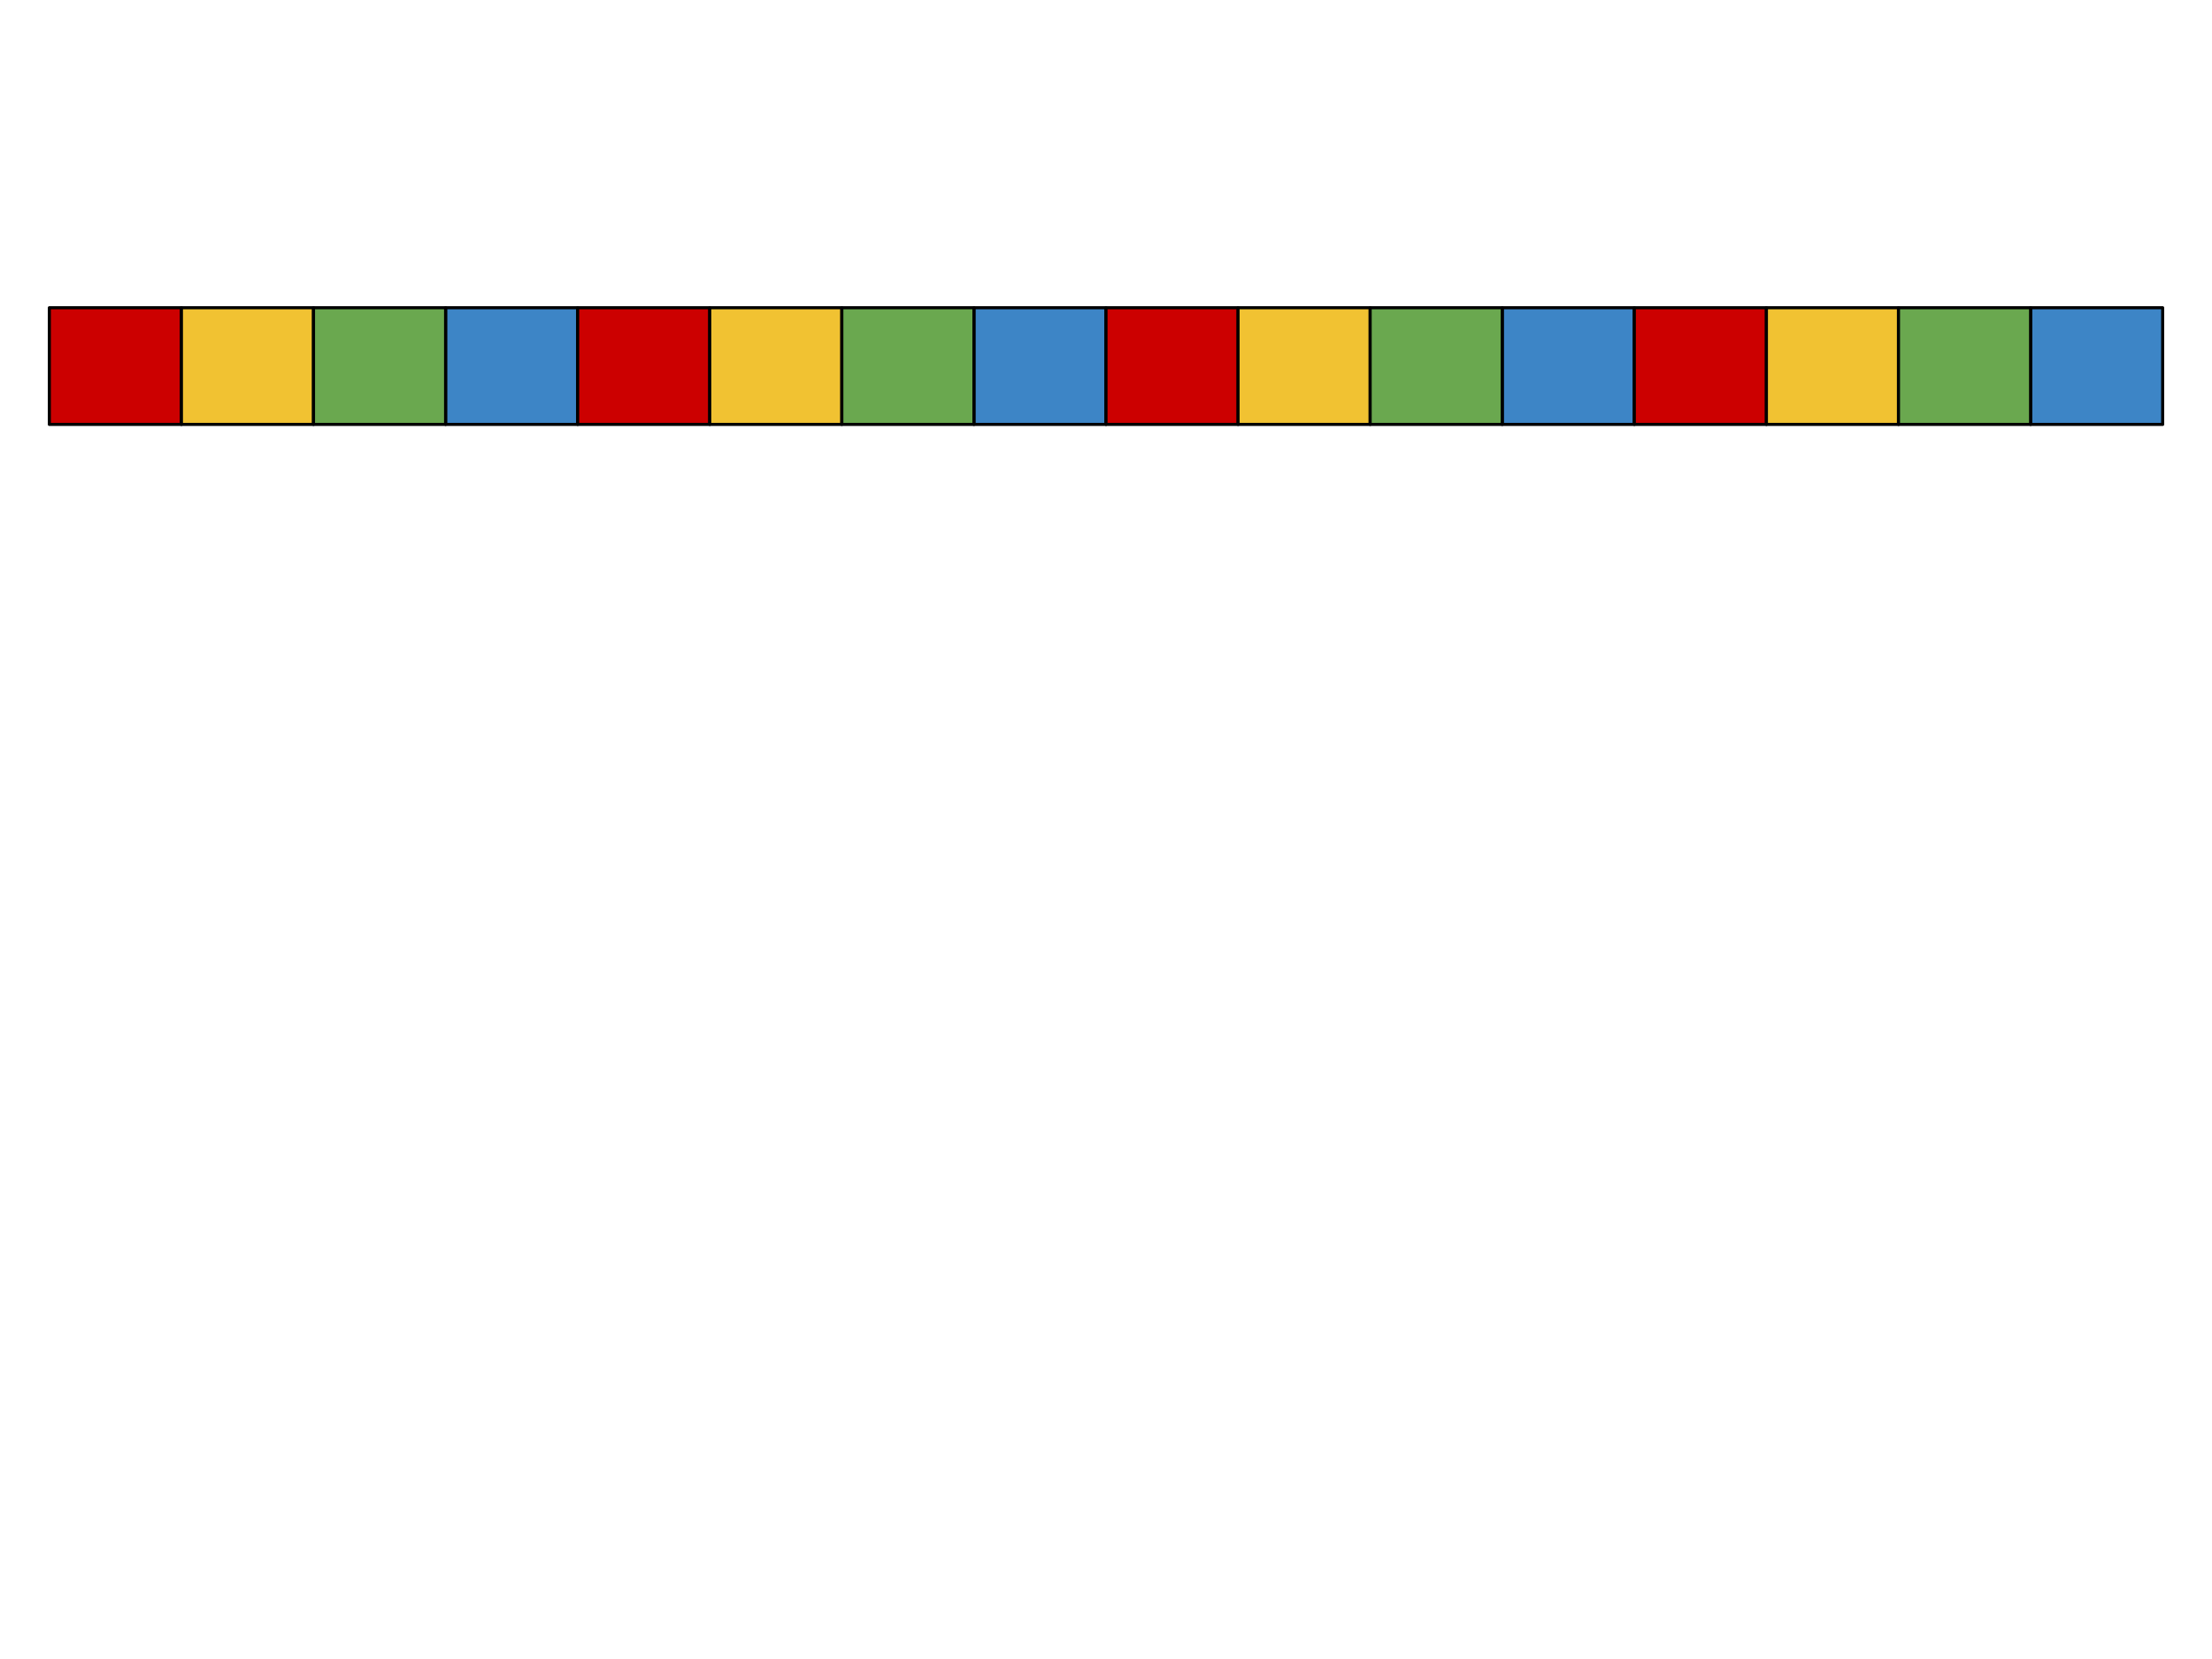 <svg version="1.1" viewBox="0.0 0.0 720.0 540.0" fill="none" stroke="none" stroke-linecap="square" stroke-miterlimit="10" xmlns:xlink="http://www.w3.org/1999/xlink" xmlns="http://www.w3.org/2000/svg"><clipPath id="p.0"><path d="m0 0l720.0 0l0 540.0l-720.0 0l0 -540.0z" clip-rule="nonzero"/></clipPath><g clip-path="url(#p.0)"><path fill="#000000" fill-opacity="0.0" d="m0 0l720.0 0l0 540.0l-720.0 0z" fill-rule="evenodd"/><path fill="#cc0000" d="m16.063 100.168l42.992 0l0 37.984l-42.992 0z" fill-rule="evenodd"/><path stroke="#000000" stroke-width="1.0" stroke-linejoin="round" stroke-linecap="butt" d="m16.063 100.168l42.992 0l0 37.984l-42.992 0z" fill-rule="evenodd"/><path fill="#f1c232" d="m59.055 100.168l42.992 0l0 37.984l-42.992 0z" fill-rule="evenodd"/><path stroke="#000000" stroke-width="1.0" stroke-linejoin="round" stroke-linecap="butt" d="m59.055 100.168l42.992 0l0 37.984l-42.992 0z" fill-rule="evenodd"/><path fill="#3d85c6" d="m145.039 100.168l42.992 0l0 37.984l-42.992 0z" fill-rule="evenodd"/><path stroke="#000000" stroke-width="1.0" stroke-linejoin="round" stroke-linecap="butt" d="m145.039 100.168l42.992 0l0 37.984l-42.992 0z" fill-rule="evenodd"/><path fill="#6aa84f" d="m102.047 100.168l42.992 0l0 37.984l-42.992 0z" fill-rule="evenodd"/><path stroke="#000000" stroke-width="1.0" stroke-linejoin="round" stroke-linecap="butt" d="m102.047 100.168l42.992 0l0 37.984l-42.992 0z" fill-rule="evenodd"/><path fill="#cc0000" d="m188.031 100.168l42.992 0l0 37.984l-42.992 0z" fill-rule="evenodd"/><path stroke="#000000" stroke-width="1.0" stroke-linejoin="round" stroke-linecap="butt" d="m188.031 100.168l42.992 0l0 37.984l-42.992 0z" fill-rule="evenodd"/><path fill="#f1c232" d="m231.024 100.168l42.992 0l0 37.984l-42.992 0z" fill-rule="evenodd"/><path stroke="#000000" stroke-width="1.0" stroke-linejoin="round" stroke-linecap="butt" d="m231.024 100.168l42.992 0l0 37.984l-42.992 0z" fill-rule="evenodd"/><path fill="#3d85c6" d="m317.008 100.168l42.992 0l0 37.984l-42.992 0z" fill-rule="evenodd"/><path stroke="#000000" stroke-width="1.0" stroke-linejoin="round" stroke-linecap="butt" d="m317.008 100.168l42.992 0l0 37.984l-42.992 0z" fill-rule="evenodd"/><path fill="#6aa84f" d="m274.016 100.168l42.992 0l0 37.984l-42.992 0z" fill-rule="evenodd"/><path stroke="#000000" stroke-width="1.0" stroke-linejoin="round" stroke-linecap="butt" d="m274.016 100.168l42.992 0l0 37.984l-42.992 0z" fill-rule="evenodd"/><path fill="#cc0000" d="m360.0 100.168l42.992 0l0 37.984l-42.992 0z" fill-rule="evenodd"/><path stroke="#000000" stroke-width="1.0" stroke-linejoin="round" stroke-linecap="butt" d="m360.0 100.168l42.992 0l0 37.984l-42.992 0z" fill-rule="evenodd"/><path fill="#f1c232" d="m402.992 100.168l42.992 0l0 37.984l-42.992 0z" fill-rule="evenodd"/><path stroke="#000000" stroke-width="1.0" stroke-linejoin="round" stroke-linecap="butt" d="m402.992 100.168l42.992 0l0 37.984l-42.992 0z" fill-rule="evenodd"/><path fill="#3d85c6" d="m488.976 100.168l42.992 0l0 37.984l-42.992 0z" fill-rule="evenodd"/><path stroke="#000000" stroke-width="1.0" stroke-linejoin="round" stroke-linecap="butt" d="m488.976 100.168l42.992 0l0 37.984l-42.992 0z" fill-rule="evenodd"/><path fill="#6aa84f" d="m445.984 100.168l42.992 0l0 37.984l-42.992 0z" fill-rule="evenodd"/><path stroke="#000000" stroke-width="1.0" stroke-linejoin="round" stroke-linecap="butt" d="m445.984 100.168l42.992 0l0 37.984l-42.992 0z" fill-rule="evenodd"/><path fill="#cc0000" d="m531.968 100.168l42.992 0l0 37.984l-42.992 0z" fill-rule="evenodd"/><path stroke="#000000" stroke-width="1.0" stroke-linejoin="round" stroke-linecap="butt" d="m531.968 100.168l42.992 0l0 37.984l-42.992 0z" fill-rule="evenodd"/><path fill="#f1c232" d="m574.961 100.168l42.992 0l0 37.984l-42.992 0z" fill-rule="evenodd"/><path stroke="#000000" stroke-width="1.0" stroke-linejoin="round" stroke-linecap="butt" d="m574.961 100.168l42.992 0l0 37.984l-42.992 0z" fill-rule="evenodd"/><path fill="#3d85c6" d="m660.945 100.168l42.992 0l0 37.984l-42.992 0z" fill-rule="evenodd"/><path stroke="#000000" stroke-width="1.0" stroke-linejoin="round" stroke-linecap="butt" d="m660.945 100.168l42.992 0l0 37.984l-42.992 0z" fill-rule="evenodd"/><path fill="#6aa84f" d="m617.953 100.168l42.992 0l0 37.984l-42.992 0z" fill-rule="evenodd"/><path stroke="#000000" stroke-width="1.0" stroke-linejoin="round" stroke-linecap="butt" d="m617.953 100.168l42.992 0l0 37.984l-42.992 0z" fill-rule="evenodd"/></g></svg>